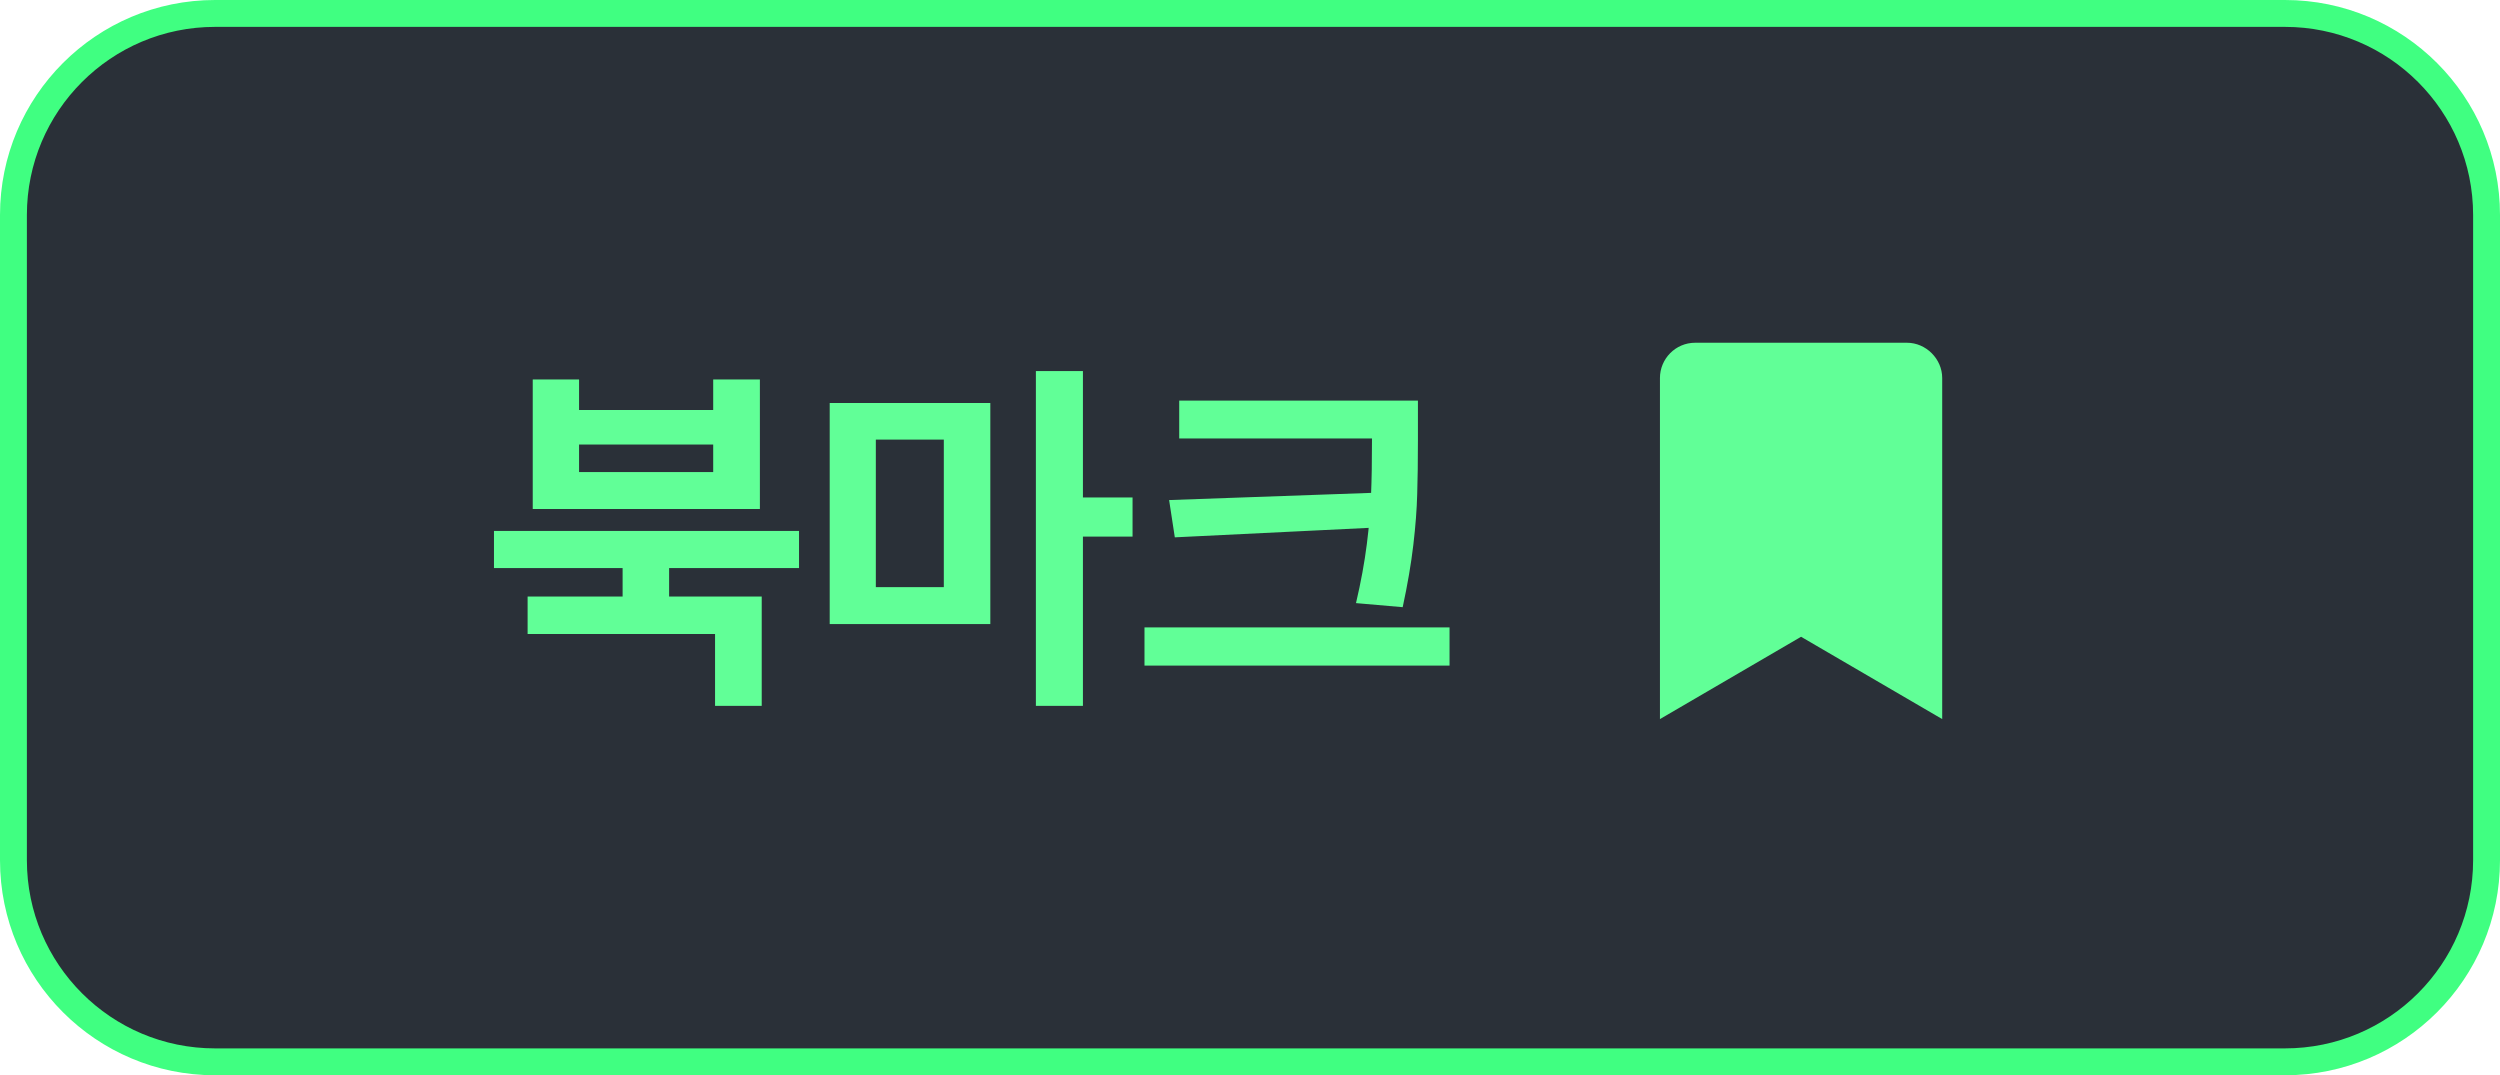 <svg width="93" height="40" viewBox="0 0 93 40" fill="none" xmlns="http://www.w3.org/2000/svg">
<path d="M8 0.5H85C89.142 0.5 92.5 3.858 92.5 8V32C92.5 36.142 89.142 39.5 85 39.5H8C3.858 39.5 0.5 36.142 0.5 32V8C0.5 3.858 3.858 0.5 8 0.5Z" fill="#2A3038"/>
<path d="M8 0.5H85C89.142 0.5 92.5 3.858 92.5 8V32C92.5 36.142 89.142 39.5 85 39.5H8C3.858 39.5 0.5 36.142 0.5 32V8C0.5 3.858 3.858 0.5 8 0.5Z" stroke="#40FF81"/>
<path d="M24.891 22.696H23.161V20.789H24.891V22.696ZM29.724 21.131H18.376V19.75H29.724V21.131ZM28.336 26.258H26.6V23.585H19.627V22.19H28.336V26.258ZM21.541 15.252H26.531V14.117H28.268V18.936H19.818V14.117H21.541V15.252ZM26.531 17.562V16.537H21.541V17.562H26.531ZM36.84 23.216H30.865V14.992H36.84V23.216ZM32.581 21.842H35.11V16.352H32.581V21.842ZM40.285 26.258H38.535V13.803H40.285V26.258ZM42.131 19.962H39.902V18.506H42.131V19.962ZM51.756 16.311H43.867V14.903H51.756V16.311ZM53.923 24.761H42.575V23.339H53.923V24.761ZM52.747 16.359C52.747 17.152 52.738 17.827 52.72 18.383C52.706 18.939 52.658 19.568 52.576 20.27C52.494 20.971 52.362 21.744 52.18 22.587L50.443 22.436C50.626 21.657 50.76 20.924 50.847 20.235C50.933 19.547 50.986 18.93 51.004 18.383C51.027 17.836 51.038 17.162 51.038 16.359V14.903H52.747V16.359ZM43.703 19.989L43.491 18.602L51.4 18.321V19.613L43.703 19.989Z" fill="#61FF97"/>
<path d="M61.75 26.75V14.062C61.75 13.352 62.324 12.75 63.062 12.75H70.938C71.648 12.75 72.25 13.352 72.25 14.062V26.75L67 23.688L61.75 26.75Z" fill="#61FF97"/>
</svg>
